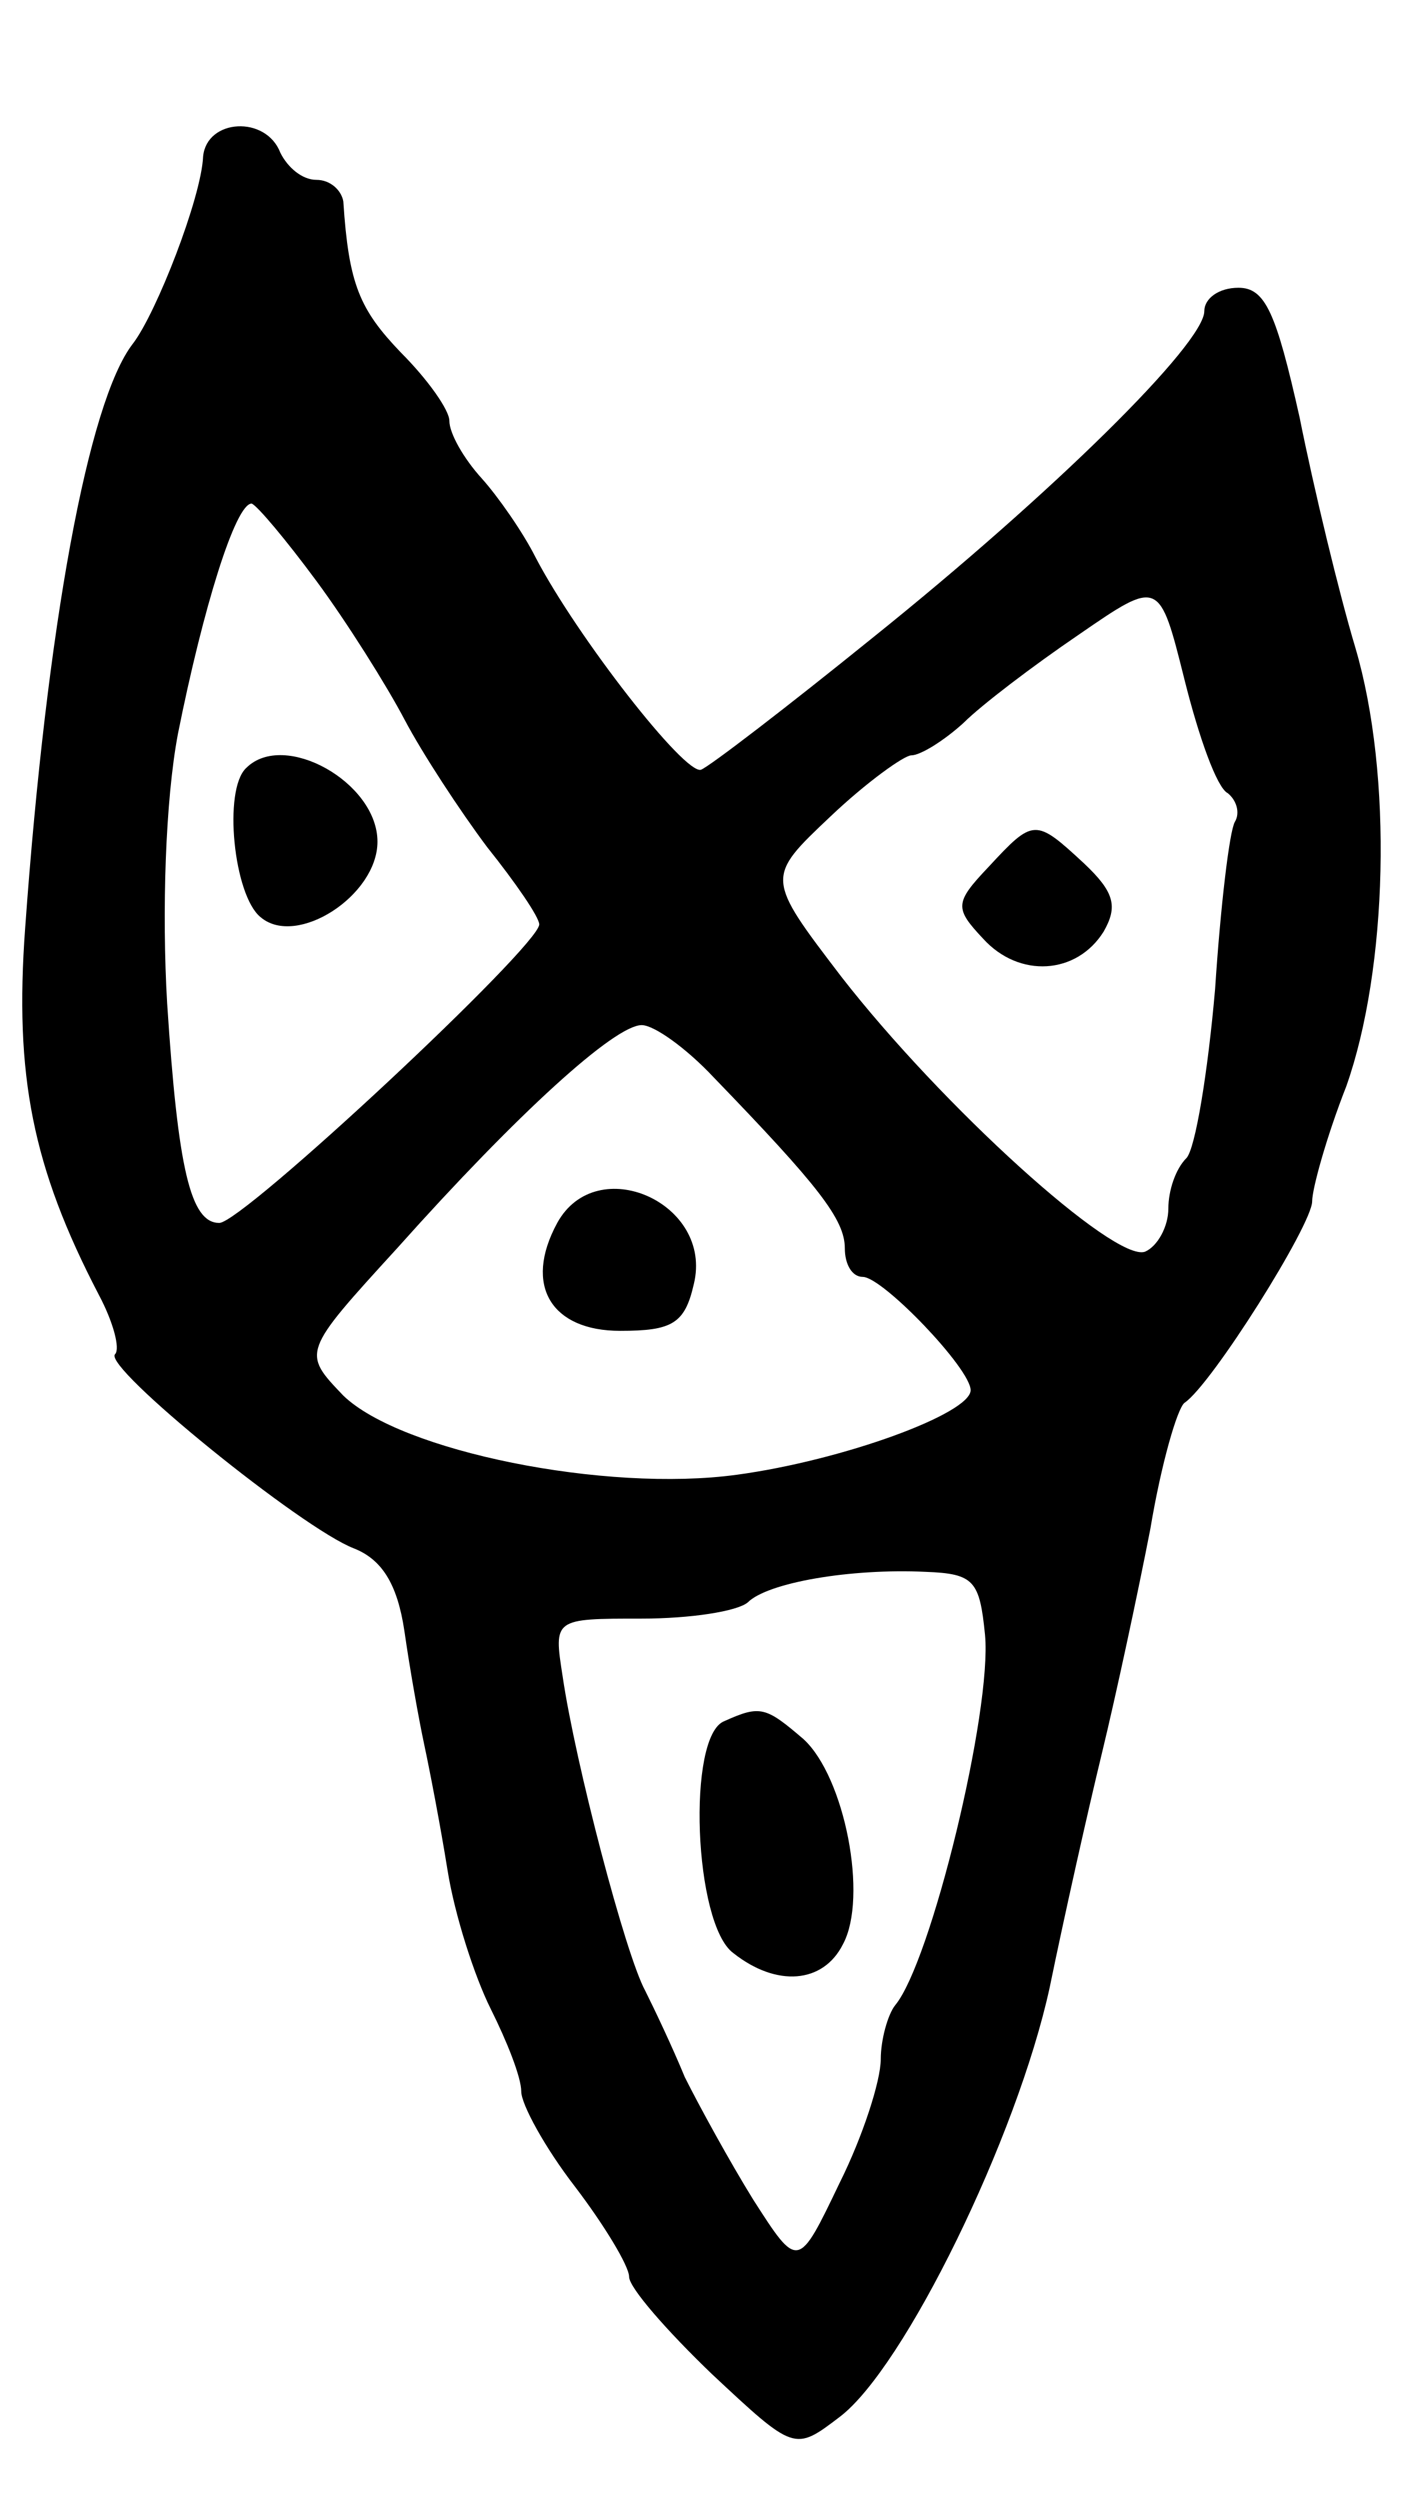 <svg version="1.0" xmlns="http://www.w3.org/2000/svg"
 width="79pt" height="139pt" viewBox="0 0 79 139"
 preserveAspectRatio="xMidYMid meet">
<g transform="translate(0,139) scale(0.1,-0.1)"
fill="#000000" stroke="none">
<path d="M113 1303 c-1 -23 -26 -87 -39 -104 -25 -32 -48 -158 -60 -325 -6
-82 4 -133 41 -204 8 -15 12 -30 9 -33 -7 -7 104 -97 133 -108 15 -6 24 -19
28 -46 3 -21 8 -49 11 -63 3 -14 9 -45 13 -70 4 -25 15 -59 24 -77 9 -18 17
-38 17 -46 0 -7 13 -31 30 -53 16 -21 30 -44 30 -50 0 -6 21 -30 46 -54 46
-43 46 -43 71 -24 36 27 99 156 117 239 8 39 21 97 29 130 8 33 20 89 27 125
6 36 15 67 19 70 15 10 71 99 71 112 0 7 8 36 19 64 23 65 26 173 5 244 -9 30
-23 88 -31 128 -13 58 -19 72 -34 72 -11 0 -19 -6 -19 -13 0 -18 -84 -101
-185 -182 -47 -38 -90 -71 -95 -73 -9 -3 -69 74 -92 118 -7 14 -21 34 -30 44
-10 11 -18 25 -18 32 0 6 -12 23 -27 38 -23 24 -29 38 -32 84 -1 6 -7 12 -15
12 -8 0 -16 7 -20 15 -8 21 -41 19 -43 -2z m63 -236 c17 -23 39 -58 49 -77 10
-19 31 -51 46 -71 16 -20 29 -39 29 -43 0 -12 -165 -166 -178 -166 -16 0 -23
30 -29 122 -3 51 -1 113 6 150 14 70 32 128 41 128 3 -1 19 -20 36 -43z m507
-118 c5 -4 7 -11 4 -16 -3 -5 -8 -47 -11 -93 -4 -46 -11 -89 -16 -94 -6 -6
-10 -18 -10 -28 0 -10 -6 -21 -13 -24 -17 -6 -113 81 -169 153 -42 55 -42 55
-6 89 20 19 41 34 45 34 5 0 18 8 29 18 10 10 39 32 64 49 45 31 45 31 59 -25
8 -32 18 -60 24 -63z m-286 -158 c58 -60 73 -79 73 -95 0 -9 4 -16 10 -16 11
0 60 -51 60 -63 0 -13 -71 -39 -130 -47 -73 -10 -187 13 -219 44 -23 24 -23
24 30 82 67 75 121 124 136 124 7 0 25 -13 40 -29z m151 -310 c4 -42 -30 -182
-50 -206 -4 -5 -8 -19 -8 -30 0 -12 -10 -43 -23 -69 -23 -48 -23 -48 -48 -9
-13 21 -30 52 -38 68 -7 17 -17 38 -22 48 -11 20 -39 127 -46 175 -5 32 -5 32
44 32 27 0 53 4 59 9 11 11 57 19 99 17 27 -1 30 -5 33 -35z"/>
<path d="M137 963 c-13 -12 -7 -71 8 -83 20 -17 65 12 65 42 0 33 -52 62 -73
41z"/>
<path d="M550 908 c-19 -20 -19 -23 -3 -40 20 -22 52 -20 67 4 8 14 6 22 -11
38 -27 25 -28 25 -53 -2z"/>
<path d="M310 710 c-19 -35 -3 -60 35 -60 29 0 36 4 41 26 11 45 -54 74 -76
34z"/>
<path d="M403 433 c-21 -8 -17 -113 5 -129 24 -19 50 -17 61 5 14 26 1 93 -22
114 -21 18 -24 19 -44 10z"/>
</g>
</svg>
